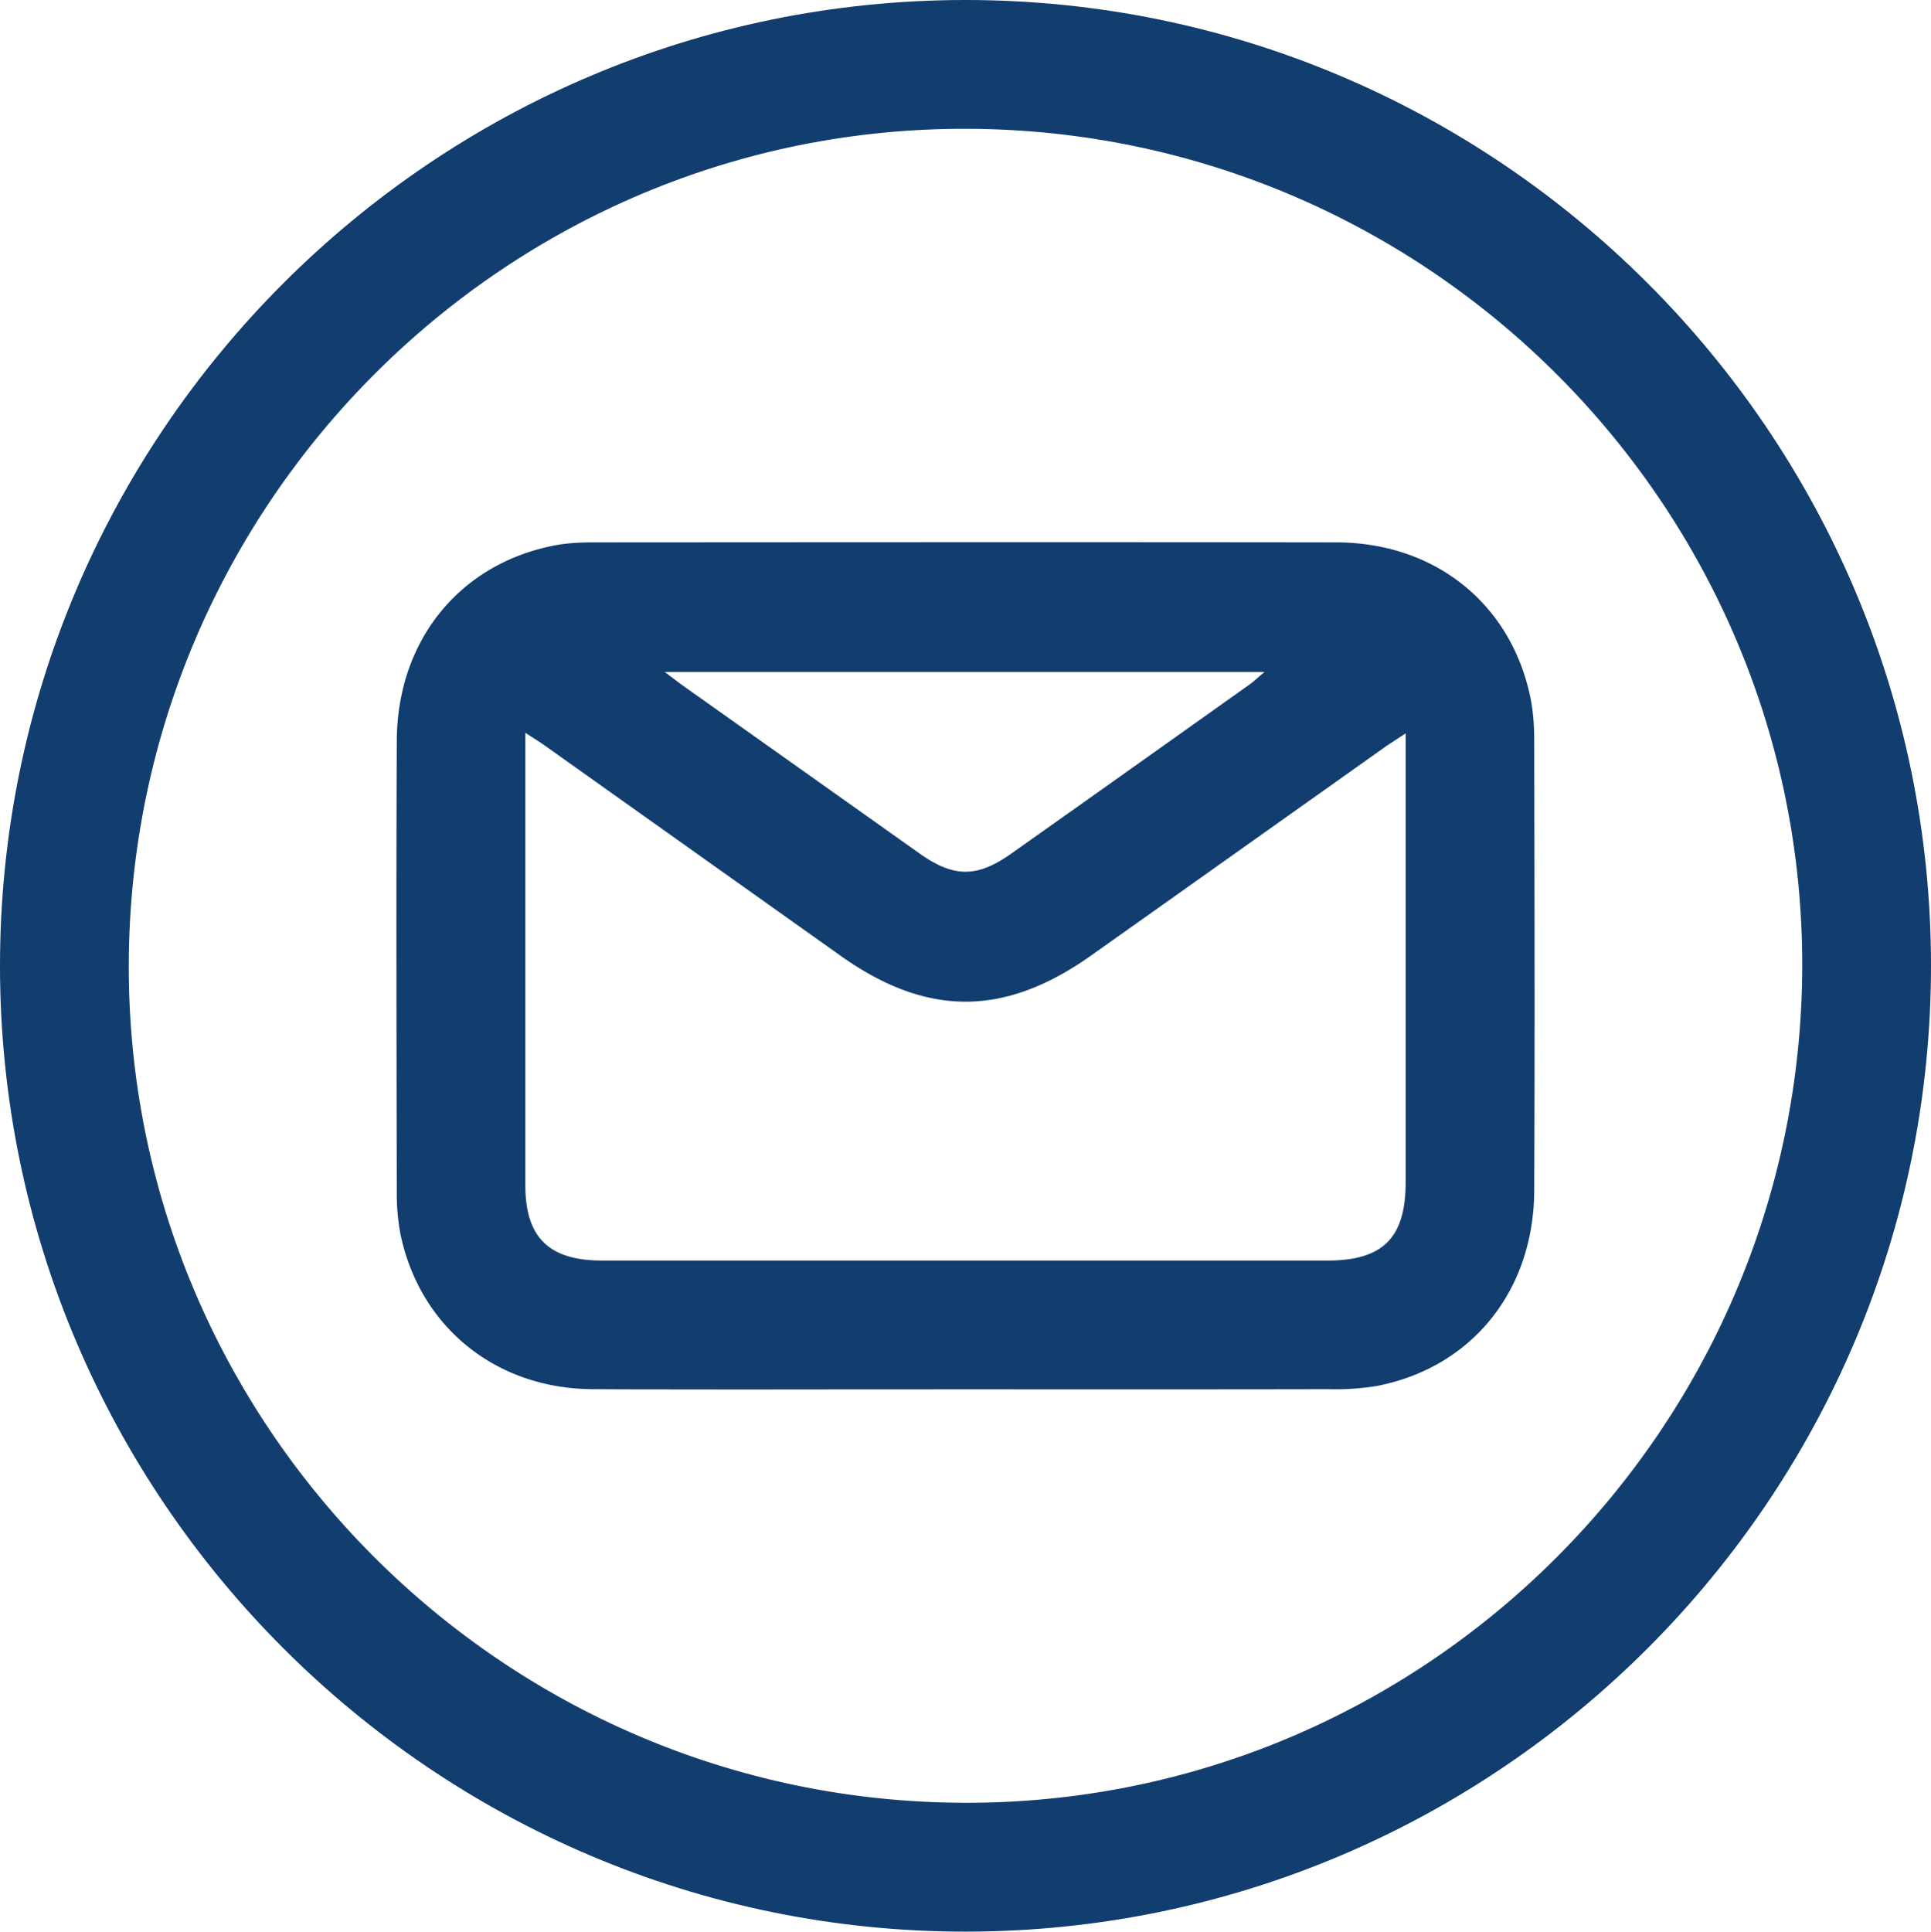<svg xmlns="http://www.w3.org/2000/svg" width="28.674" height="28.68" viewBox="455 1224.672 28.674 28.68"><g data-name="email"><g data-name="Grupo 25" transform="translate(455 1224.672)" clip-path="url(&quot;#a&quot;)"><path d="M28.674 14.318c.01 7.905-6.42 14.353-14.323 14.362C6.451 28.688.002 22.248 0 14.346-.003 6.441 6.435 0 14.338 0c7.891 0 14.325 6.426 14.336 14.318m-26.762-.007c-.023 6.839 5.545 12.433 12.397 12.456 6.838.024 12.428-5.543 12.453-12.4.024-6.839-5.541-12.43-12.397-12.455-6.836-.025-12.43 5.545-12.453 12.4" fill="#123d6f" fill-rule="evenodd" data-name="Caminho 29"/><path d="M14.324 20.628c-1.84 0-3.682.007-5.524-.002-1.432-.007-2.558-.916-2.85-2.286a3.193 3.193 0 0 1-.058-.653c-.004-2.23-.01-4.46 0-6.69.007-1.489.934-2.625 2.339-2.898.194-.038.396-.046.594-.046 3.673-.002 7.345-.005 11.018 0 1.458.002 2.585.902 2.879 2.287.045.212.06.434.06.652.004 2.23.01 4.46 0 6.69-.008 1.49-.932 2.625-2.34 2.897a3.813 3.813 0 0 1-.713.047c-1.801.004-3.603.002-5.405.002m6.549-9.739c-.147.097-.236.152-.322.213-1.452 1.03-2.903 2.061-4.356 3.09-1.286.909-2.436.906-3.714-.002l-4.377-3.11c-.083-.06-.17-.113-.303-.2v6.719c0 .775.351 1.117 1.138 1.117h10.776c.82 0 1.157-.337 1.158-1.158v-6.669ZM9.87 9.977c.147.11.224.17.304.226l3.482 2.47c.507.359.853.361 1.362 0 1.178-.833 2.354-1.669 3.53-2.505.067-.047.126-.105.23-.191H9.87Z" fill="#123d6f" fill-rule="evenodd" data-name="Caminho 30"/></g></g><defs><clipPath id="a"><path d="M0 0h28.674v28.68H0V0z" data-name="Retângulo 46" fill="#123d6f" /></clipPath></defs></svg>